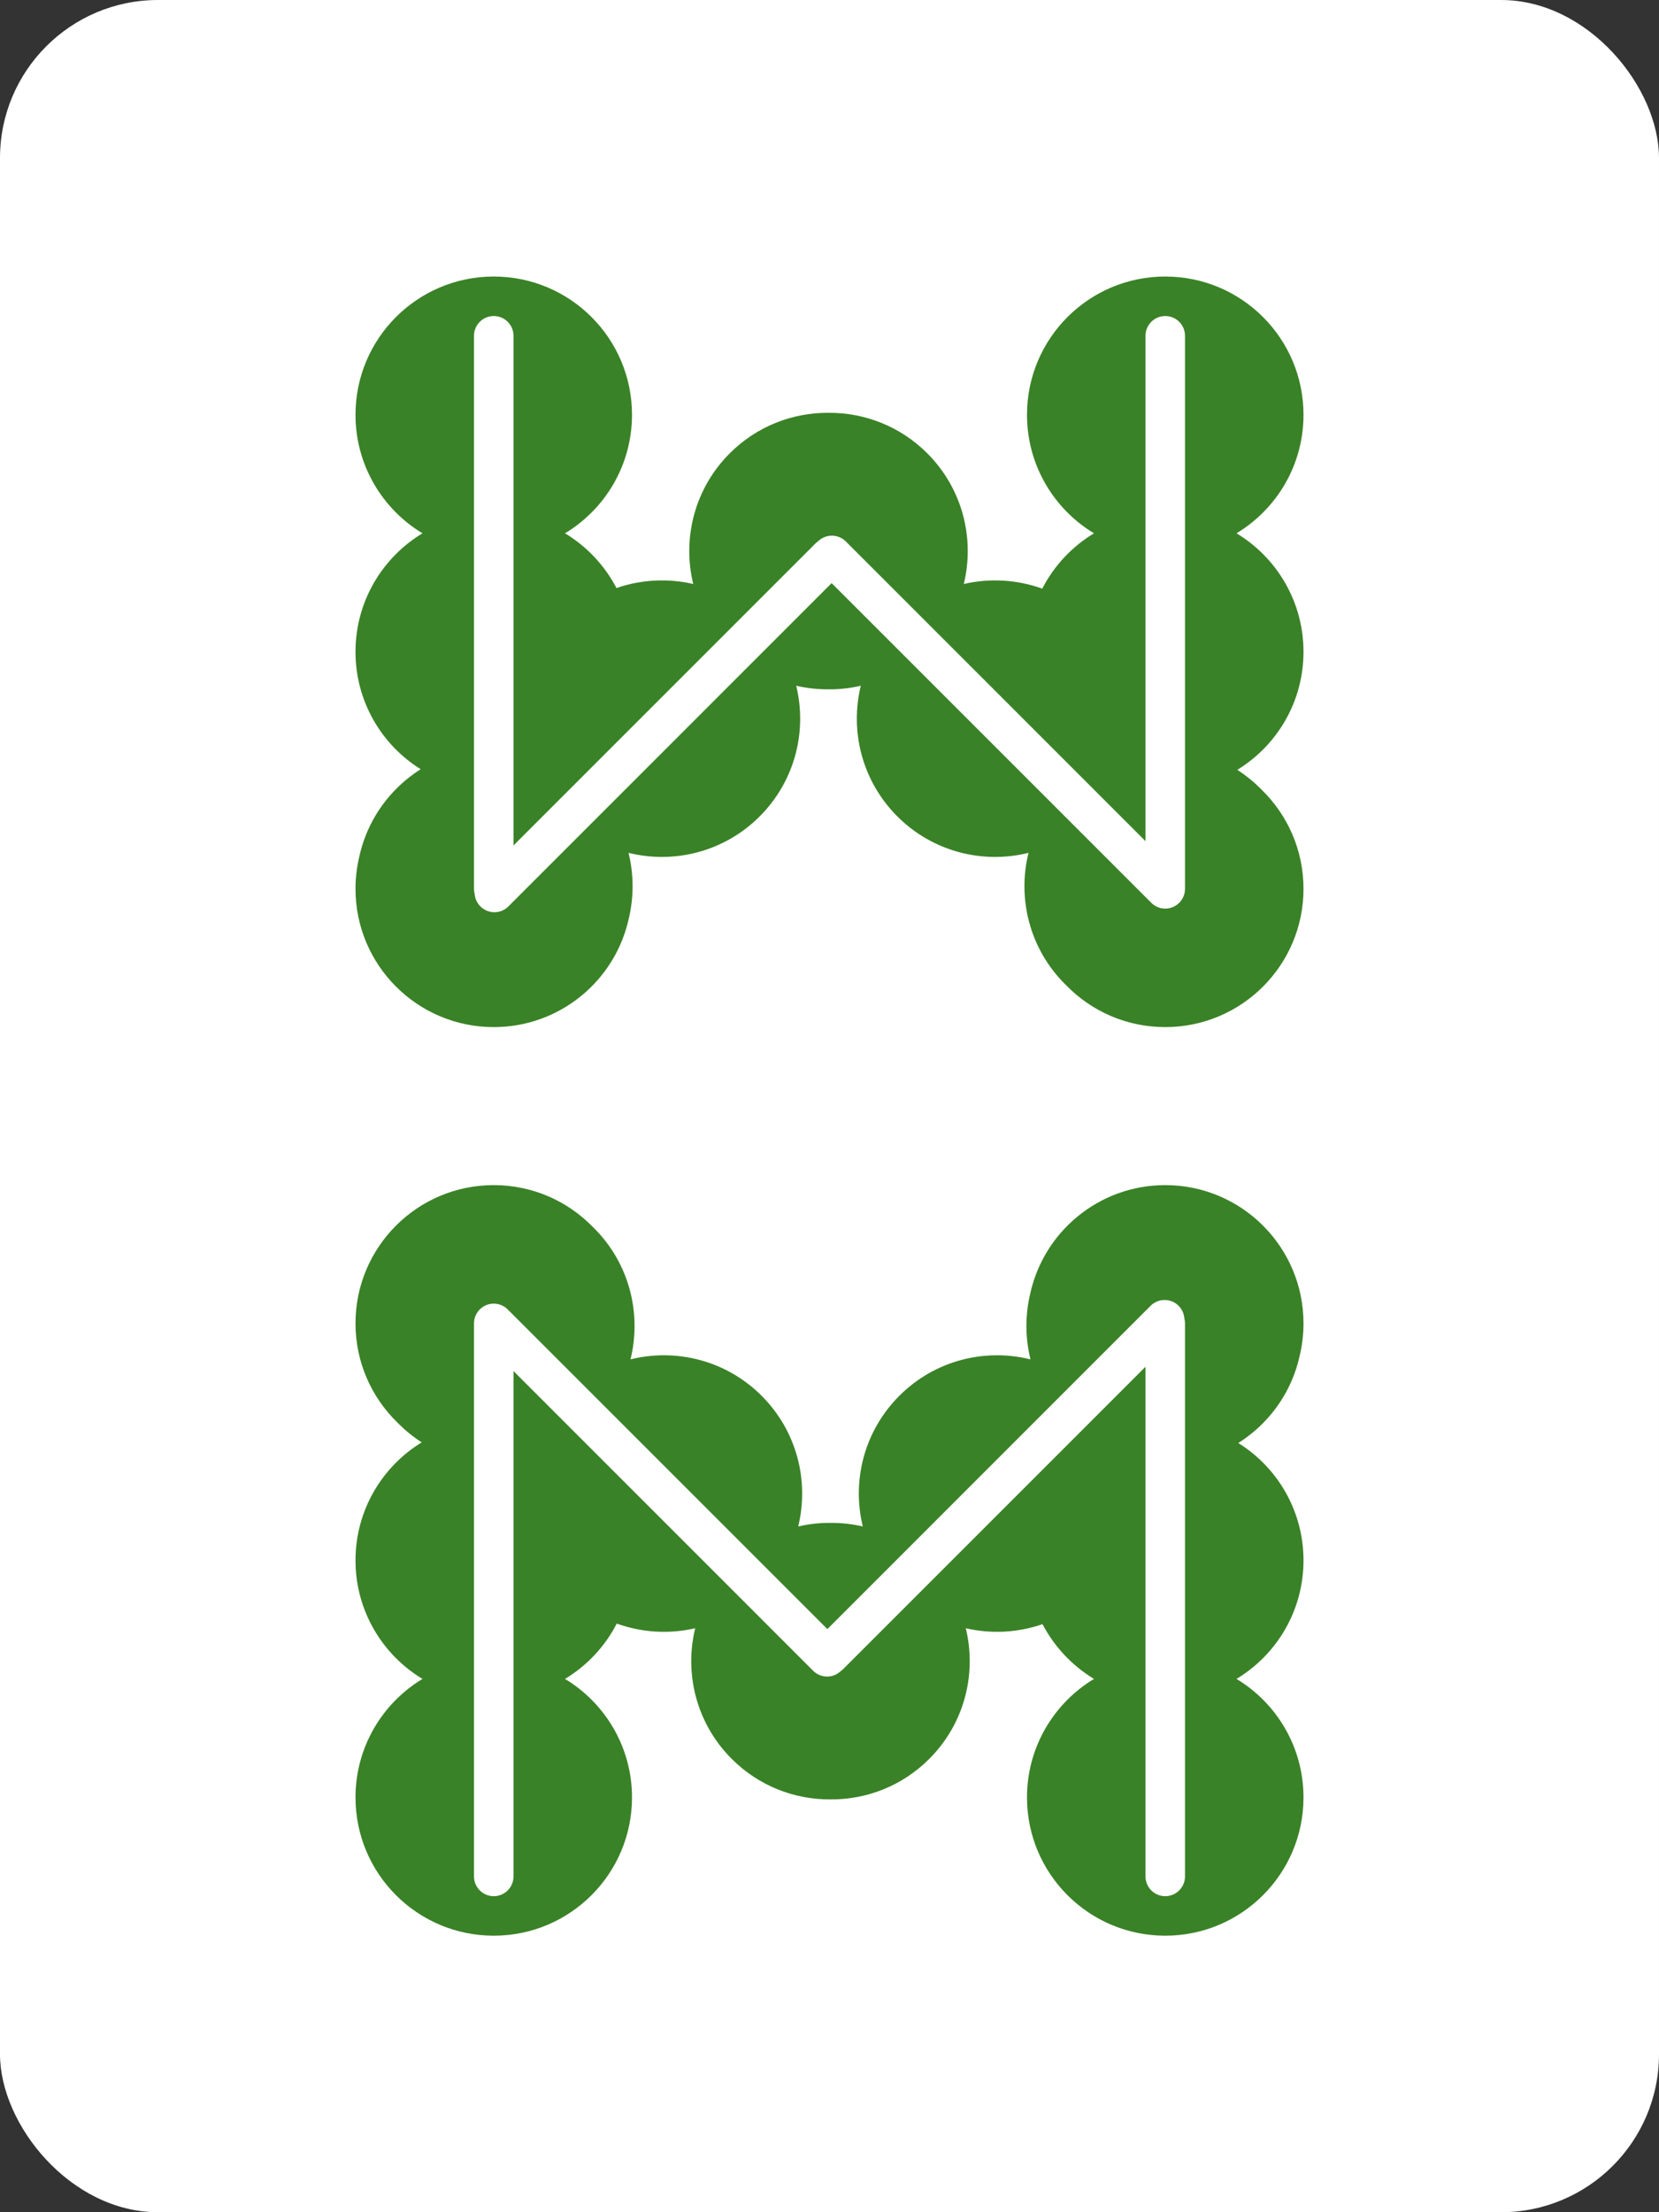 <svg width="42" height="56" viewBox="0 0 42 56" fill="none" xmlns="http://www.w3.org/2000/svg">
<rect x="0" y="0" width="42" height="56" fill="#333333" stroke="none"/>
<rect width="42" height="56" rx="4" fill="white"/>
<path fill-rule="evenodd" clip-rule="evenodd" d="M16 10.5C16 11.773 15.32 12.888 14.304 13.5C14.855 13.832 15.308 14.313 15.607 14.886C16.233 14.669 16.908 14.634 17.55 14.783C17.27 13.634 17.578 12.372 18.475 11.475C19.165 10.785 20.071 10.443 20.976 10.45C21.879 10.444 22.785 10.785 23.475 11.475C24.372 12.372 24.68 13.634 24.4 14.783C25.056 14.631 25.748 14.67 26.386 14.901C26.684 14.321 27.14 13.835 27.696 13.5C26.68 12.888 26 11.773 26 10.5C26 8.567 27.567 7 29.5 7C31.433 7 33 8.567 33 10.5C33 11.773 32.32 12.888 31.304 13.5C32.32 14.112 33 15.227 33 16.5C33 17.765 32.329 18.873 31.324 19.488C31.532 19.621 31.728 19.779 31.91 19.96C31.921 19.971 31.932 19.982 31.942 19.993C32.595 20.629 33 21.517 33 22.5C33 24.433 31.433 26 29.5 26C28.517 26 27.628 25.595 26.993 24.942L26.96 24.91C26.06 24.01 25.753 22.741 26.038 21.589C24.887 21.875 23.618 21.567 22.718 20.667C21.821 19.77 21.512 18.508 21.792 17.359C21.523 17.422 21.249 17.452 20.974 17.45C20.7 17.451 20.426 17.421 20.157 17.359C20.438 18.508 20.129 19.77 19.232 20.667C18.332 21.567 17.063 21.875 15.912 21.589C16.045 22.127 16.049 22.689 15.924 23.228C15.589 24.812 14.183 26 12.5 26C10.567 26 9 24.433 9 22.5C9 22.216 9.034 21.94 9.098 21.676C9.237 21.047 9.551 20.449 10.04 19.96C10.229 19.771 10.434 19.609 10.65 19.472C9.659 18.854 9 17.754 9 16.5C9 15.227 9.68 14.112 10.696 13.5C9.68 12.888 9 11.773 9 10.5C9 8.567 10.567 7 12.5 7C14.433 7 16 8.567 16 10.5ZM12.5 8C12.224 8 12 8.224 12 8.5V22.5C12 22.546 12.006 22.591 12.018 22.634C12.027 22.748 12.076 22.859 12.163 22.946C12.358 23.141 12.675 23.141 12.87 22.946L21.054 14.761L29.08 22.787C29.091 22.798 29.103 22.809 29.115 22.819C29.206 22.93 29.345 23 29.5 23C29.776 23 30 22.776 30 22.5V8.5C30 8.224 29.776 8 29.5 8C29.224 8 29 8.224 29 8.5V21.293L21.414 13.707C21.222 13.515 20.914 13.511 20.718 13.695C20.694 13.712 20.67 13.732 20.648 13.754L13 21.402V8.5C13 8.224 12.776 8 12.5 8Z" fill="#3A8227"/>
<path fill-rule="evenodd" clip-rule="evenodd" d="M26 45.5C26 44.227 26.68 43.112 27.696 42.5C27.145 42.167 26.692 41.687 26.393 41.114C25.767 41.331 25.092 41.366 24.45 41.217C24.73 42.366 24.422 43.628 23.525 44.525C22.835 45.215 21.929 45.557 21.024 45.55C20.121 45.556 19.215 45.215 18.525 44.525C17.628 43.628 17.32 42.366 17.6 41.217C16.944 41.369 16.252 41.33 15.614 41.099C15.316 41.679 14.86 42.165 14.304 42.5C15.32 43.112 16 44.227 16 45.5C16 47.433 14.433 49 12.5 49C10.567 49 9 47.433 9 45.5C9 44.227 9.68 43.112 10.696 42.5C9.68 41.888 9 40.773 9 39.5C9 38.235 9.671 37.127 10.676 36.512C10.468 36.379 10.272 36.221 10.09 36.04C10.079 36.029 10.068 36.018 10.057 36.007C9.405 35.371 9 34.483 9 33.5C9 31.567 10.567 30 12.5 30C13.483 30 14.371 30.405 15.007 31.058L15.04 31.09C15.94 31.99 16.247 33.259 15.962 34.411C17.113 34.125 18.382 34.432 19.282 35.333C20.179 36.23 20.488 37.492 20.208 38.641C20.477 38.578 20.751 38.548 21.026 38.55C21.3 38.548 21.574 38.579 21.843 38.641C21.562 37.492 21.871 36.23 22.768 35.333C23.668 34.432 24.937 34.125 26.088 34.411C25.955 33.873 25.951 33.311 26.076 32.772C26.411 31.188 27.817 30 29.5 30C31.433 30 33 31.567 33 33.5C33 33.784 32.966 34.06 32.902 34.324C32.763 34.953 32.449 35.551 31.96 36.04C31.771 36.229 31.566 36.391 31.349 36.528C32.341 37.146 33 38.246 33 39.5C33 40.773 32.32 41.888 31.304 42.5C32.32 43.112 33 44.227 33 45.5C33 47.433 31.433 49 29.5 49C27.567 49 26 47.433 26 45.5ZM29.5 48C29.776 48 30 47.776 30 47.5L30 33.5C30 33.454 29.994 33.409 29.982 33.366C29.973 33.252 29.924 33.141 29.837 33.054C29.642 32.859 29.325 32.859 29.13 33.054L20.946 41.239L12.92 33.213C12.909 33.202 12.897 33.191 12.885 33.181C12.793 33.071 12.655 33 12.5 33C12.224 33 12 33.224 12 33.5L12 47.5C12 47.776 12.224 48 12.5 48C12.776 48 13 47.776 13 47.5L13 34.707L20.586 42.294C20.778 42.485 21.086 42.489 21.282 42.305C21.306 42.288 21.33 42.268 21.352 42.246L29 34.598L29 47.5C29 47.776 29.224 48 29.5 48Z" fill="#3A8227"/>
</svg>
